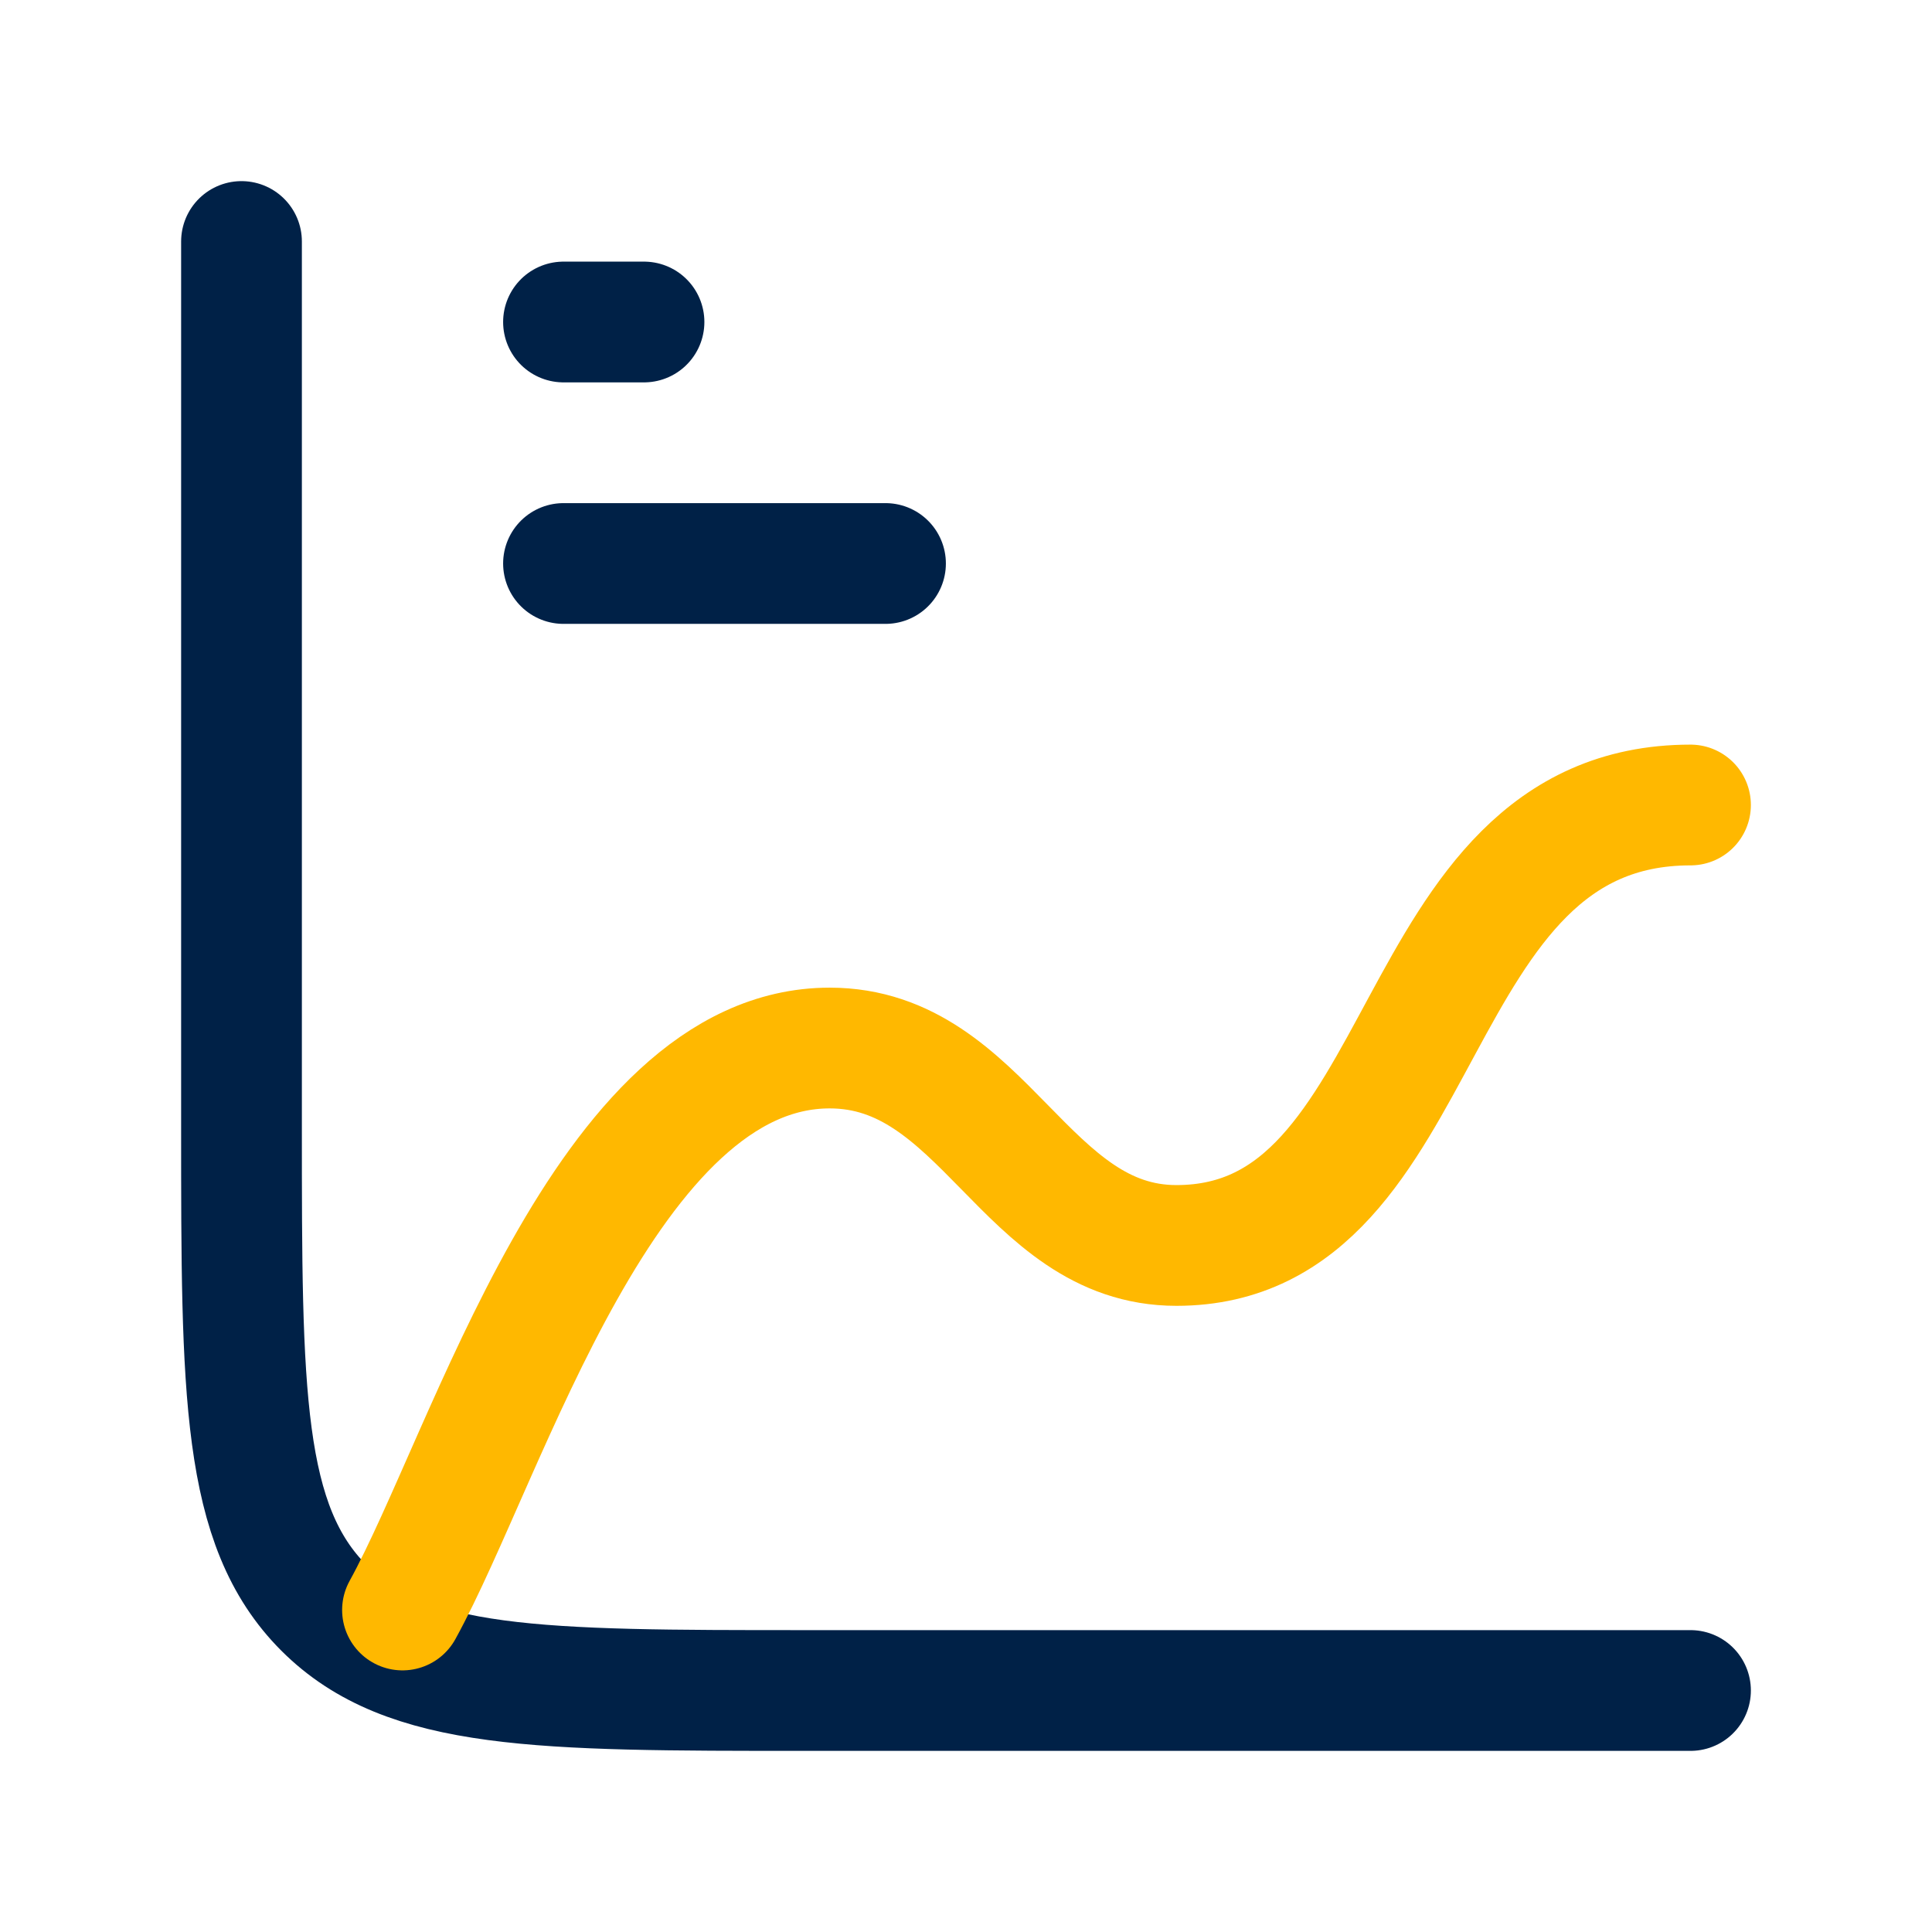 <svg width="48" height="48" viewBox="0 0 48 48" fill="none" xmlns="http://www.w3.org/2000/svg">
<path d="M42 42H20C13.4 42 10.101 42 8.05 39.95C6 37.899 6 34.6 6 28V6" stroke="#002147" stroke-width="3" stroke-linecap="round"/>
<path d="M14 8H16" stroke="#002147" stroke-width="3" stroke-linecap="round"/>
<path d="M14 14H22" stroke="#002147" stroke-width="3" stroke-linecap="round"/>
<path d="M10 40C12.142 36.106 15.046 26.038 20.613 26.038C24.46 26.038 25.457 30.943 29.227 30.943C35.714 30.943 34.774 20 42 20" stroke="#FFB800" stroke-width="3" stroke-linecap="round" stroke-linejoin="round"/>
</svg>
